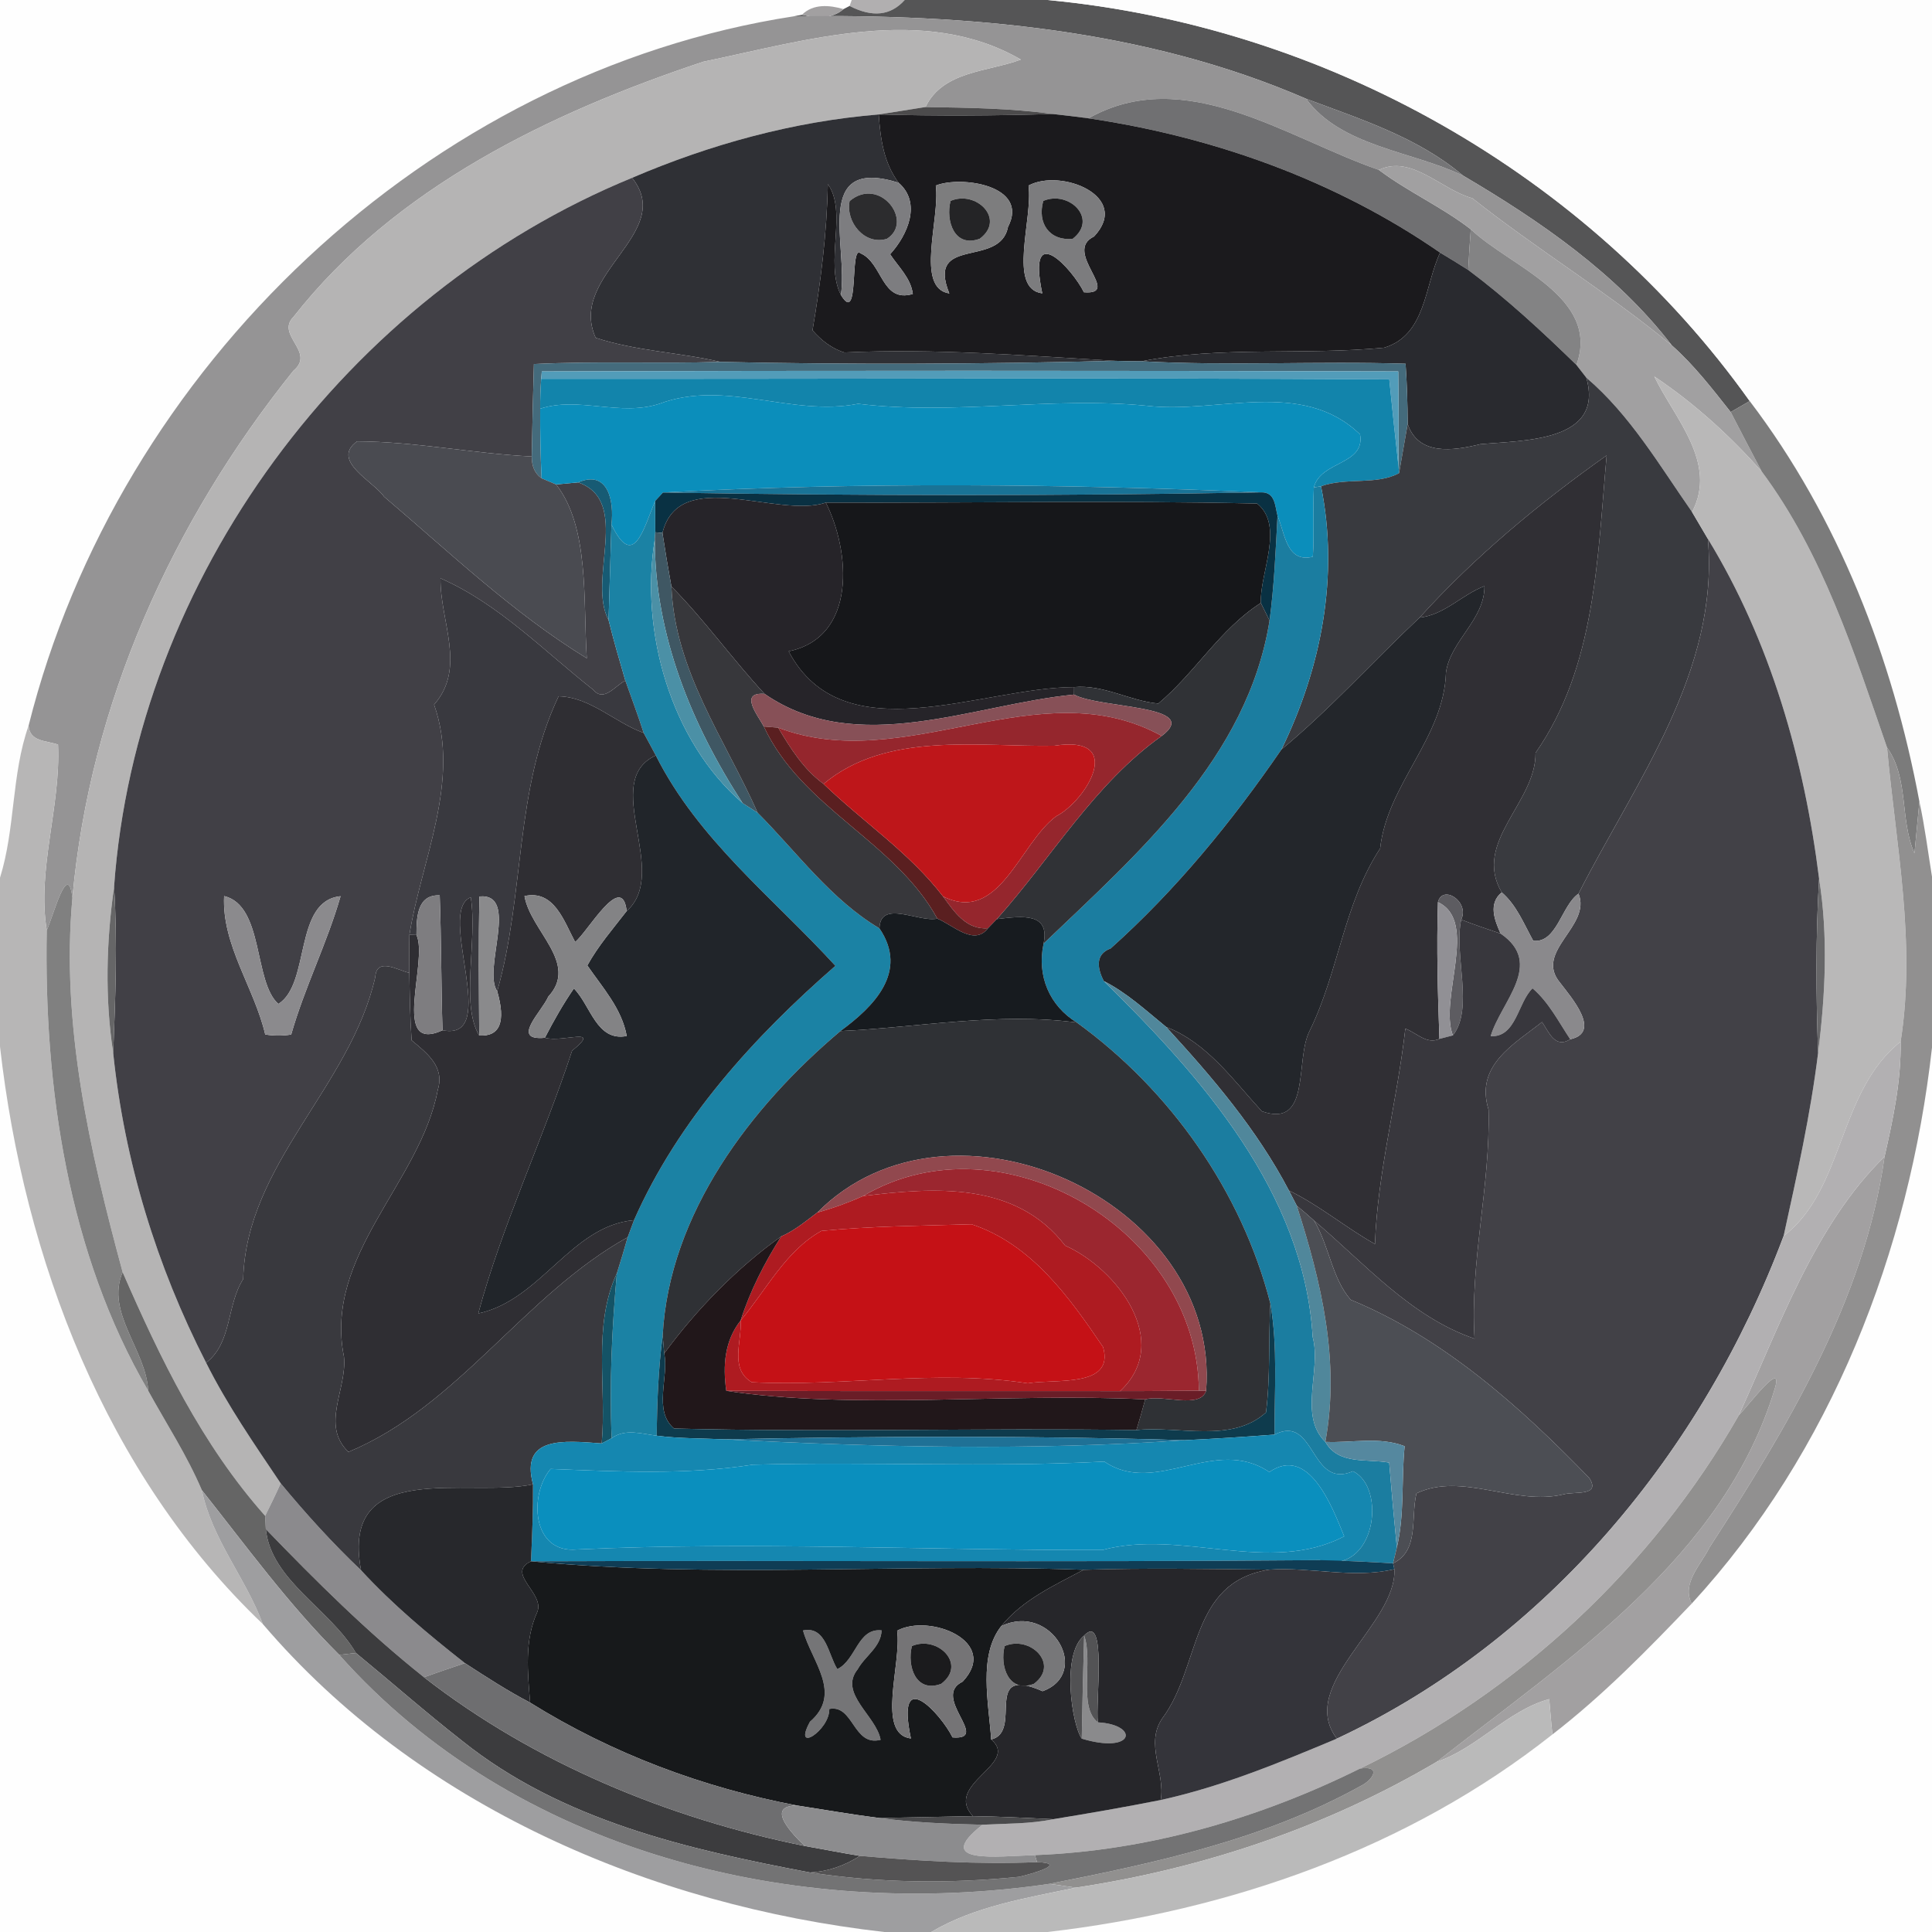 <?xml version="1.0" encoding="UTF-8" ?>
<!DOCTYPE svg PUBLIC "-//W3C//DTD SVG 1.1//EN" "http://www.w3.org/Graphics/SVG/1.1/DTD/svg11.dtd">
<svg width="250pt" height="250pt" viewBox="0 0 250 250" version="1.1" xmlns="http://www.w3.org/2000/svg">
<g id="#fefefeff">
<path fill="#fefefe" opacity="1.00" d=" M 0.00 0.00 L 110.21 0.00 L 109.94 0.77 L 109.15 1.18 C 107.35 0.65 105.22 0.46 103.78 1.91 L 102.78 2.10 C 55.34 9.39 15.29 47.58 3.70 93.90 C 1.46 100.27 2.00 107.18 0.00 113.58 L 0.00 0.00 Z" />
<path fill="#fefefe" opacity="1.00" d=" M 0.00 135.42 C 3.11 162.88 13.68 190.81 34.01 210.15 C 54.05 233.64 84.18 246.55 114.42 250.00 L 0.00 250.00 L 0.00 135.42 Z" />
<path fill="#fefefe" opacity="1.00" d=" M 218.91 207.50 C 236.96 187.88 247.06 161.85 250.00 135.56 L 250.00 250.00 L 135.55 250.00 C 159.04 247.28 182.21 239.21 200.89 224.43 C 207.43 219.38 213.22 213.46 218.91 207.50 Z" />
</g>
<g id="#b1afb0ff">
<path fill="#b1afb0" opacity="1.00" d=" M 110.21 0.00 L 117.07 0.00 C 115.26 2.03 112.89 2.29 109.94 0.77 L 110.21 0.00 Z" />
</g>
<g id="#555556ff">
<path fill="#555556" opacity="1.00" d=" M 117.07 0.00 L 135.55 0.00 C 171.47 3.37 205.44 22.45 226.41 51.90 C 225.79 52.25 224.56 52.96 223.95 53.32 C 221.57 50.31 219.21 47.24 216.33 44.69 C 209.21 35.41 199.28 28.59 189.31 22.72 C 183.46 17.76 176.06 15.43 169.01 12.78 C 148.14 3.74 125.16 1.82 102.78 2.10 L 103.78 1.91 C 105.59 2.32 107.65 2.49 109.15 1.18 L 109.94 0.77 C 112.89 2.29 115.26 2.03 117.07 0.00 Z" />
</g>
<g id="#fdfdfdff">
<path fill="#fdfdfd" opacity="1.00" d=" M 135.55 0.00 L 250.00 0.00 L 250.00 113.44 C 249.47 110.19 249.07 106.94 248.37 103.73 C 244.91 85.17 237.89 66.99 226.41 51.90 C 205.44 22.45 171.47 3.37 135.55 0.00 Z" />
</g>
<g id="#a2a0a1ff">
<path fill="#a2a0a1" opacity="1.00" d=" M 103.78 1.91 C 105.22 0.46 107.35 0.65 109.15 1.18 C 107.65 2.49 105.59 2.32 103.78 1.91 Z" />
<path fill="#a2a0a1" opacity="1.00" d=" M 225.00 183.14 C 230.19 171.83 234.79 158.51 243.86 149.67 C 241.28 168.19 231.20 184.80 221.20 200.25 C 220.14 202.43 217.54 204.91 218.91 207.50 C 213.22 213.46 207.43 219.38 200.89 224.43 C 200.70 222.91 200.61 221.38 200.47 219.86 C 195.05 221.36 191.24 226.17 185.91 227.98 C 202.91 214.67 223.05 201.54 229.65 179.72 C 230.87 175.67 226.23 181.90 225.00 183.14 Z" />
</g>
<g id="#959495ff">
<path fill="#959495" opacity="1.00" d=" M 3.70 93.90 C 15.29 47.58 55.34 9.39 102.78 2.10 C 125.16 1.82 148.14 3.74 169.01 12.78 C 173.55 18.98 182.73 19.55 189.31 22.72 C 199.28 28.59 209.21 35.41 216.33 44.69 C 208.08 37.86 198.91 32.29 190.52 25.65 C 186.48 24.55 182.66 19.97 178.43 21.99 C 166.36 17.80 153.35 8.28 140.85 15.31 C 139.31 15.11 137.77 14.91 136.22 14.75 C 130.77 14.00 125.25 13.94 119.76 13.85 C 122.01 9.16 127.85 9.30 132.10 7.71 C 119.53 0.44 104.23 5.26 90.99 7.99 C 71.17 14.60 51.14 24.23 37.99 40.99 C 35.60 43.37 40.91 45.53 37.97 47.97 C 22.27 67.53 11.66 91.03 9.37 116.18 C 8.78 111.14 6.86 118.71 6.05 120.36 C 4.76 112.53 7.88 104.38 7.51 96.35 C 6.00 95.82 3.83 96.00 3.70 93.90 Z" />
</g>
<g id="#b5b4b4ff">
<path fill="#b5b4b4" opacity="1.00" d=" M 90.99 7.99 C 104.23 5.26 119.53 0.44 132.10 7.71 C 127.85 9.30 122.01 9.16 119.76 13.85 C 118.25 14.09 115.22 14.57 113.71 14.81 C 102.69 15.71 91.93 18.67 81.79 23.01 C 44.89 38.15 17.62 74.82 14.76 114.76 C 13.75 121.88 13.56 129.15 14.65 136.28 C 16.10 150.28 20.27 163.83 26.67 176.34 C 29.41 181.82 32.91 186.87 36.32 191.94 C 35.69 193.36 35.00 194.76 34.31 196.15 C 26.12 186.94 20.75 175.81 15.87 164.62 C 11.61 148.89 7.88 132.59 9.37 116.18 C 11.66 91.03 22.27 67.53 37.97 47.97 C 40.91 45.53 35.60 43.37 37.99 40.99 C 51.14 24.23 71.17 14.60 90.99 7.99 Z" />
</g>
<g id="#707072ff">
<path fill="#707072" opacity="1.00" d=" M 140.85 15.31 C 153.35 8.28 166.36 17.80 178.43 21.99 C 182.21 24.83 186.58 26.77 190.32 29.67 C 190.19 31.42 190.07 33.18 189.99 34.93 C 188.79 34.17 187.58 33.42 186.35 32.69 C 172.86 23.35 157.03 17.70 140.85 15.31 Z" />
</g>
<g id="#757577ff">
<path fill="#757577" opacity="1.00" d=" M 169.01 12.78 C 176.06 15.43 183.46 17.76 189.31 22.72 C 182.73 19.55 173.55 18.98 169.01 12.78 Z" />
<path fill="#757577" opacity="1.00" d=" M 103.91 210.98 C 106.89 210.37 107.17 214.11 108.35 215.98 C 110.80 214.80 110.96 210.64 114.08 210.97 C 114.00 213.13 111.95 214.26 110.98 216.01 C 108.47 219.12 113.41 222.03 113.95 225.13 C 110.39 226.05 110.47 220.52 107.31 221.14 C 107.38 223.91 102.49 227.04 104.81 222.79 C 109.06 219.13 105.02 215.00 103.91 210.98 Z" />
</g>
<g id="#4c4b4cff">
<path fill="#4c4b4c" opacity="1.00" d=" M 113.71 14.81 C 115.22 14.57 118.25 14.09 119.76 13.85 C 125.25 13.94 130.77 14.00 136.22 14.75 C 128.72 14.98 121.21 15.02 113.71 14.81 Z" />
</g>
<g id="#2f3035ff">
<path fill="#2f3035" opacity="1.00" d=" M 81.79 23.01 C 91.93 18.67 102.69 15.71 113.71 14.81 C 113.92 17.95 114.36 21.07 116.27 23.64 C 105.09 20.16 109.79 31.91 108.81 38.16 C 106.67 33.96 109.70 27.40 107.12 23.82 C 107.00 30.18 106.20 36.49 105.14 42.74 C 106.25 44.02 107.62 45.11 109.27 45.61 C 120.93 45.06 132.63 46.02 144.28 46.69 C 127.27 47.12 110.23 47.21 93.21 46.83 C 87.88 45.59 82.31 45.43 77.08 43.71 C 73.38 35.52 87.52 30.19 81.79 23.01 Z" />
</g>
<g id="#1b1a1dff">
<path fill="#1b1a1d" opacity="1.00" d=" M 113.71 14.81 C 121.21 15.02 128.72 14.98 136.22 14.75 C 137.77 14.91 139.31 15.11 140.85 15.31 C 157.03 17.70 172.86 23.35 186.35 32.69 C 184.33 36.99 184.53 43.35 179.12 44.99 C 168.73 46.00 158.02 44.75 147.71 46.75 C 146.56 46.75 145.42 46.73 144.28 46.69 C 132.63 46.02 120.93 45.06 109.27 45.61 C 107.62 45.11 106.25 44.02 105.14 42.74 C 106.20 36.49 107.00 30.18 107.12 23.82 C 109.70 27.40 106.67 33.96 108.81 38.16 C 111.29 42.29 109.89 31.53 111.36 32.78 C 114.23 34.03 114.06 39.25 118.12 38.04 C 117.86 35.98 116.27 34.55 115.18 32.90 C 117.43 30.43 119.30 26.26 116.27 23.64 C 114.36 21.07 113.92 17.95 113.71 14.81 M 121.09 24.01 C 121.67 28.30 118.38 37.28 122.84 37.97 C 119.81 30.45 129.41 34.72 130.43 29.37 C 133.25 23.98 124.34 22.70 121.09 24.01 M 133.09 24.01 C 133.69 28.29 130.33 37.38 134.87 37.96 C 132.82 28.25 138.80 34.84 140.26 37.82 C 145.31 38.21 137.42 32.58 141.57 30.60 C 146.44 25.40 137.27 21.75 133.09 24.01 Z" />
</g>
<g id="#a1a0a1ff">
<path fill="#a1a0a1" opacity="1.00" d=" M 178.43 21.99 C 182.66 19.97 186.48 24.55 190.52 25.65 C 198.91 32.29 208.08 37.86 216.33 44.69 C 219.21 47.24 221.57 50.31 223.95 53.32 C 225.28 55.89 226.62 58.46 227.97 61.02 C 223.88 56.39 219.19 52.14 214.07 48.72 C 216.66 54.10 222.32 59.90 218.95 66.25 C 214.73 60.21 210.94 53.70 205.27 48.87 C 204.95 48.45 204.31 47.63 203.99 47.22 C 207.18 38.42 195.32 34.46 190.32 29.67 C 186.58 26.77 182.21 24.83 178.43 21.99 Z" />
</g>
<g id="#414046ff">
<path fill="#414046" opacity="1.00" d=" M 14.76 114.76 C 17.62 74.82 44.89 38.15 81.79 23.01 C 87.52 30.19 73.38 35.52 77.08 43.71 C 82.31 45.43 87.88 45.59 93.21 46.83 C 85.17 47.08 77.12 46.71 69.09 47.11 C 68.97 51.10 68.88 55.09 68.81 59.07 C 61.26 58.70 53.75 57.14 46.21 57.11 C 42.72 59.61 48.36 62.30 49.70 64.27 C 58.20 71.49 66.43 79.37 75.93 85.18 C 75.45 77.58 76.28 68.22 71.96 62.69 C 72.68 62.62 74.10 62.49 74.81 62.42 C 81.77 64.86 75.94 74.99 78.75 80.24 C 79.40 82.87 80.16 85.47 80.92 88.07 C 79.60 88.71 78.16 90.92 76.77 89.26 C 70.39 84.24 64.54 78.14 57.00 74.83 C 56.93 80.42 60.38 86.38 56.17 91.18 C 59.65 101.03 54.49 111.41 52.98 120.96 C 52.93 122.60 52.97 124.24 52.97 125.89 C 51.46 125.55 48.74 123.81 48.56 126.43 C 45.36 140.61 31.86 150.60 31.47 165.51 C 29.29 168.93 30.06 173.74 26.67 176.34 C 20.27 163.83 16.10 150.28 14.65 136.28 C 14.93 129.11 15.22 121.93 14.76 114.76 M 29.00 115.95 C 28.70 122.32 32.90 127.79 34.32 133.86 C 35.44 134.05 36.56 134.05 37.68 133.87 C 39.42 127.76 42.32 122.06 44.07 115.97 C 37.97 116.58 40.21 127.29 36.02 129.91 C 32.79 127.06 34.17 117.19 29.00 115.95 Z" />
</g>
<g id="#7d7d80ff">
<path fill="#7d7d80" opacity="1.00" d=" M 108.81 38.16 C 109.79 31.91 105.09 20.16 116.27 23.64 C 119.30 26.26 117.43 30.43 115.18 32.90 C 116.27 34.55 117.86 35.98 118.12 38.04 C 114.06 39.25 114.23 34.03 111.36 32.78 C 109.89 31.53 111.29 42.29 108.81 38.16 M 109.94 26.02 C 109.40 28.74 111.90 31.79 114.77 30.90 C 118.31 28.65 113.83 22.74 109.94 26.02 Z" />
</g>
<g id="#7d7d7eff">
<path fill="#7d7d7e" opacity="1.00" d=" M 121.09 24.01 C 124.34 22.70 133.25 23.98 130.43 29.37 C 129.41 34.72 119.81 30.45 122.84 37.97 C 118.38 37.28 121.67 28.30 121.09 24.01 M 123.00 26.00 C 122.35 28.57 123.49 32.12 126.78 30.89 C 130.18 28.36 126.30 24.57 123.00 26.00 Z" />
</g>
<g id="#7c7c7eff">
<path fill="#7c7c7e" opacity="1.00" d=" M 133.09 24.01 C 137.27 21.75 146.44 25.40 141.57 30.60 C 137.42 32.58 145.31 38.21 140.26 37.82 C 138.80 34.84 132.82 28.25 134.87 37.96 C 130.33 37.38 133.69 28.29 133.09 24.01 M 135.00 26.00 C 134.20 28.85 135.77 31.18 138.79 30.91 C 142.16 28.32 138.31 24.58 135.00 26.00 Z" />
</g>
<g id="#2c2c2eff">
<path fill="#2c2c2e" opacity="1.00" d=" M 109.94 26.02 C 113.83 22.74 118.31 28.65 114.77 30.90 C 111.90 31.79 109.40 28.74 109.94 26.02 Z" />
</g>
<g id="#242426ff">
<path fill="#242426" opacity="1.00" d=" M 123.00 26.00 C 126.30 24.57 130.18 28.36 126.78 30.89 C 123.49 32.12 122.35 28.57 123.00 26.00 Z" />
</g>
<g id="#1c1c1eff">
<path fill="#1c1c1e" opacity="1.00" d=" M 135.00 26.00 C 138.31 24.58 142.16 28.32 138.79 30.91 C 135.77 31.18 134.20 28.85 135.00 26.00 Z" />
</g>
<g id="#838384ff">
<path fill="#838384" opacity="1.00" d=" M 190.32 29.67 C 195.32 34.46 207.18 38.42 203.99 47.22 C 199.54 42.89 194.97 38.65 189.99 34.93 C 190.07 33.18 190.19 31.42 190.32 29.67 Z" />
</g>
<g id="#292a2fff">
<path fill="#292a2f" opacity="1.00" d=" M 186.35 32.69 C 187.58 33.42 188.79 34.17 189.99 34.93 C 194.97 38.65 199.54 42.89 203.99 47.22 C 204.31 47.63 204.95 48.45 205.27 48.87 C 207.65 57.22 197.07 56.97 191.54 57.48 C 188.02 58.35 183.54 58.98 182.15 54.87 C 182.14 52.27 182.06 49.66 181.88 47.07 C 170.49 46.71 159.09 47.37 147.71 46.75 C 158.02 44.75 168.73 46.00 179.12 44.99 C 184.53 43.35 184.33 36.99 186.35 32.69 Z" />
</g>
<g id="#446b7cff">
<path fill="#446b7c" opacity="1.00" d=" M 69.09 47.11 C 77.12 46.71 85.17 47.08 93.21 46.83 C 110.23 47.21 127.27 47.12 144.28 46.69 C 145.42 46.73 146.56 46.75 147.71 46.75 C 159.09 47.37 170.49 46.71 181.88 47.07 C 182.06 49.66 182.14 52.27 182.15 54.87 C 181.87 56.46 181.31 59.63 181.04 61.22 L 180.96 60.31 C 180.99 56.22 180.98 52.14 180.93 48.06 C 143.99 47.96 107.05 47.95 70.11 48.06 L 70.03 49.02 C 69.94 50.31 69.89 51.60 69.90 52.89 C 69.89 55.89 69.94 58.89 70.08 61.89 C 69.22 61.29 68.80 60.35 68.81 59.07 C 68.88 55.09 68.97 51.10 69.09 47.11 Z" />
</g>
<g id="#529cb9ff">
<path fill="#529cb9" opacity="1.00" d=" M 70.11 48.06 C 107.05 47.95 143.99 47.96 180.93 48.06 C 180.98 52.14 180.99 56.22 180.96 60.31 C 180.54 56.57 180.14 52.83 179.77 49.09 C 143.19 48.87 106.61 49.05 70.03 49.02 L 70.11 48.06 Z" />
</g>
<g id="#1284abff">
<path fill="#1284ab" opacity="1.00" d=" M 70.03 49.02 C 106.61 49.05 143.19 48.87 179.77 49.09 C 180.14 52.83 180.54 56.57 180.96 60.31 L 181.04 61.22 C 178.20 62.80 174.15 61.75 170.94 62.92 L 170.01 63.08 C 170.86 59.62 176.69 60.19 175.99 56.21 C 168.43 48.91 157.58 53.59 148.43 52.51 C 135.94 51.28 123.51 53.77 111.04 52.25 C 102.40 53.96 93.87 49.06 85.35 52.24 C 80.24 53.93 74.87 51.26 69.90 52.89 C 69.89 51.60 69.94 50.31 70.03 49.02 Z" />
</g>
<g id="#393a3fff">
<path fill="#393a3f" opacity="1.00" d=" M 205.27 48.87 C 210.94 53.70 214.73 60.21 218.95 66.25 C 219.63 67.41 220.32 68.57 221.00 69.73 C 222.49 86.92 211.64 101.13 204.26 115.64 C 202.05 117.16 201.47 122.07 198.40 121.74 C 197.19 119.56 196.26 117.14 194.32 115.47 C 190.51 108.96 198.78 103.84 198.70 97.42 C 206.52 86.22 206.70 72.10 207.90 58.93 C 199.20 65.08 190.86 72.00 183.69 79.92 C 177.69 85.56 172.16 91.73 165.82 96.98 C 170.97 86.44 173.30 74.58 170.94 62.92 C 174.15 61.75 178.20 62.80 181.04 61.22 C 181.31 59.63 181.87 56.46 182.15 54.87 C 183.54 58.98 188.02 58.35 191.54 57.48 C 197.07 56.97 207.65 57.22 205.27 48.87 Z" />
</g>
<g id="#b9b8b8ff">
<path fill="#b9b8b8" opacity="1.00" d=" M 214.07 48.72 C 219.19 52.14 223.88 56.39 227.97 61.02 C 235.87 71.65 239.91 84.37 244.18 96.73 C 245.33 109.41 247.96 121.97 245.94 134.79 C 237.79 141.26 238.70 153.89 230.80 159.94 C 232.52 152.09 234.28 144.23 235.26 136.25 C 236.20 128.79 236.58 121.14 235.39 113.70 C 233.47 98.34 229.11 83.01 221.00 69.73 C 220.32 68.57 219.63 67.41 218.95 66.25 C 222.32 59.90 216.66 54.10 214.07 48.72 Z" />
</g>
<g id="#0b8ebbff">
<path fill="#0b8ebb" opacity="1.00" d=" M 85.35 52.24 C 93.87 49.06 102.40 53.96 111.04 52.25 C 123.51 53.77 135.94 51.28 148.43 52.51 C 157.58 53.59 168.43 48.91 175.99 56.21 C 176.69 60.19 170.86 59.62 170.01 63.08 C 169.87 66.06 170.08 69.06 169.88 72.04 C 166.47 72.89 166.28 69.02 165.31 66.74 C 164.98 65.45 165.01 63.68 163.22 63.71 C 137.54 62.62 111.29 62.36 85.79 63.73 C 85.54 64.00 85.03 64.55 84.78 64.82 C 83.30 68.31 82.00 73.90 79.12 67.86 C 79.48 64.89 78.72 60.74 74.81 62.42 C 74.10 62.49 72.68 62.62 71.96 62.69 C 71.49 62.49 70.55 62.09 70.08 61.89 C 69.94 58.89 69.89 55.89 69.90 52.89 C 74.87 51.26 80.24 53.93 85.35 52.24 Z" />
</g>
<g id="#7b7b7bff">
<path fill="#7b7b7b" opacity="1.00" d=" M 226.41 51.90 C 237.89 66.99 244.91 85.17 248.37 103.73 C 248.21 105.40 247.89 108.75 247.73 110.42 C 245.80 106.03 247.05 100.76 244.18 96.73 C 239.91 84.37 235.87 71.65 227.97 61.02 C 226.62 58.46 225.28 55.89 223.95 53.32 C 224.56 52.96 225.79 52.25 226.41 51.90 Z" />
</g>
<g id="#4a4b51ff">
<path fill="#4a4b51" opacity="1.00" d=" M 46.21 57.11 C 53.75 57.14 61.26 58.70 68.81 59.07 C 68.80 60.35 69.22 61.29 70.08 61.89 C 70.55 62.09 71.49 62.49 71.96 62.69 C 76.28 68.22 75.45 77.58 75.93 85.18 C 66.43 79.37 58.20 71.49 49.70 64.27 C 48.36 62.30 42.72 59.61 46.21 57.11 Z" />
</g>
<g id="#302f34ff">
<path fill="#302f34" opacity="1.00" d=" M 183.69 79.92 C 190.86 72.00 199.20 65.08 207.90 58.93 C 206.70 72.10 206.52 86.22 198.70 97.42 C 198.78 103.84 190.51 108.96 194.32 115.47 C 192.55 116.95 193.40 119.07 194.18 120.81 C 192.47 120.22 190.75 119.66 189.08 119.00 C 190.19 116.65 186.66 114.41 186.07 116.74 C 185.88 122.64 186.05 128.54 186.26 134.43 C 184.62 135.20 183.29 133.63 181.85 133.11 C 180.79 142.48 178.26 151.65 177.92 160.98 C 174.11 158.84 170.74 155.97 166.79 154.06 C 162.65 146.16 156.90 139.42 150.90 132.89 C 156.21 134.94 159.57 139.76 163.28 143.80 C 169.72 146.06 167.53 137.13 169.47 133.39 C 173.24 125.70 173.87 116.98 178.59 109.79 C 179.51 101.45 186.85 95.50 187.11 87.00 C 187.72 82.86 192.12 80.19 192.09 75.84 C 189.16 76.96 186.94 79.55 183.69 79.92 Z" />
</g>
<g id="#175b74ff">
<path fill="#175b74" opacity="1.00" d=" M 74.81 62.42 C 78.72 60.74 79.48 64.89 79.12 67.86 C 79.00 71.99 78.88 76.11 78.75 80.24 C 75.94 74.99 81.77 64.86 74.81 62.42 Z" />
</g>
<g id="#197396ff">
<path fill="#197396" opacity="1.00" d=" M 85.79 63.73 C 111.29 62.36 137.54 62.62 163.22 63.71 C 137.41 64.18 111.60 64.17 85.79 63.73 Z" />
</g>
<g id="#1b7da0ff">
<path fill="#1b7da0" opacity="1.00" d=" M 170.01 63.08 L 170.94 62.92 C 173.30 74.58 170.97 86.44 165.82 96.98 C 159.38 106.35 152.21 115.13 143.72 122.73 C 141.55 123.52 142.10 125.53 142.83 126.95 C 155.40 139.26 168.77 154.32 169.86 173.01 C 171.02 177.26 167.98 183.15 171.50 186.58 C 173.21 189.58 176.80 188.73 179.76 189.26 C 180.06 192.92 180.39 196.59 180.75 200.25 C 180.63 200.76 180.38 201.78 180.26 202.29 C 177.10 202.10 173.96 201.95 170.81 201.88 C 177.98 203.96 179.51 192.49 175.07 190.38 C 169.49 192.79 170.25 182.89 164.92 185.64 C 164.91 180.00 165.35 174.29 164.39 168.70 C 160.68 154.19 151.44 141.07 139.33 132.31 C 135.82 130.16 134.14 126.29 135.04 122.10 C 147.32 110.36 161.44 98.08 164.28 80.30 C 164.88 75.80 165.07 71.27 165.31 66.74 C 166.28 69.02 166.47 72.89 169.88 72.04 C 170.08 69.06 169.87 66.06 170.01 63.08 Z" />
</g>
<g id="#093143ff">
<path fill="#093143" opacity="1.00" d=" M 84.78 64.82 C 85.03 64.55 85.54 64.00 85.79 63.73 C 111.60 64.17 137.41 64.18 163.22 63.71 C 165.01 63.68 164.98 65.45 165.31 66.74 C 165.07 71.27 164.88 75.80 164.28 80.30 C 164.00 79.73 163.44 78.59 163.15 78.02 C 163.00 74.14 166.25 68.05 162.67 65.16 C 144.07 64.74 125.46 65.10 106.86 65.04 C 100.61 67.15 87.89 60.23 85.72 68.96 L 84.79 68.88 C 84.79 67.53 84.79 66.17 84.78 64.82 Z" />
</g>
<g id="#1b82a4ff">
<path fill="#1b82a4" opacity="1.00" d=" M 79.12 67.86 C 82.00 73.90 83.30 68.31 84.78 64.82 C 84.79 66.17 84.79 67.53 84.79 68.88 L 84.73 69.79 C 82.78 81.66 86.79 95.90 96.09 103.92 C 96.58 104.23 97.55 104.86 98.04 105.17 C 103.12 110.28 107.52 116.40 113.80 120.13 C 117.63 125.78 113.00 130.30 108.75 133.42 C 97.11 143.24 86.58 157.08 85.75 172.82 C 85.19 177.12 85.02 181.45 84.98 185.78 C 83.02 185.54 80.92 184.82 79.15 186.10 C 78.84 178.97 79.19 171.86 79.82 164.77 C 80.31 163.22 80.78 161.66 81.22 160.10 C 81.43 159.54 81.83 158.44 82.04 157.89 C 87.80 144.87 97.60 134.14 108.10 124.98 C 100.07 116.19 90.34 108.68 84.86 97.75 C 84.34 96.78 83.82 95.80 83.29 94.84 C 82.56 92.56 81.71 90.32 80.92 88.07 C 80.16 85.47 79.40 82.87 78.75 80.24 C 78.88 76.11 79.00 71.99 79.12 67.86 Z" />
</g>
<g id="#262429ff">
<path fill="#262429" opacity="1.00" d=" M 85.72 68.96 C 87.89 60.23 100.61 67.15 106.86 65.04 C 110.01 71.29 110.95 82.43 102.05 84.28 C 109.11 97.65 126.99 88.94 138.99 88.91 L 138.98 89.88 C 125.92 91.14 110.95 98.08 98.94 89.79 C 94.76 85.29 91.20 80.25 86.88 75.89 C 86.46 73.58 86.07 71.27 85.72 68.96 Z" />
</g>
<g id="#16171aff">
<path fill="#16171a" opacity="1.00" d=" M 106.86 65.04 C 125.46 65.10 144.07 64.74 162.67 65.16 C 166.25 68.05 163.00 74.14 163.15 78.02 C 157.82 81.44 154.65 87.06 149.88 91.04 C 146.18 90.70 142.80 88.56 138.99 88.91 C 126.99 88.94 109.11 97.65 102.05 84.28 C 110.95 82.43 110.01 71.29 106.86 65.04 Z" />
</g>
<g id="#3f5763ff">
<path fill="#3f5763" opacity="1.00" d=" M 84.79 68.88 L 85.72 68.96 C 86.07 71.27 86.46 73.58 86.88 75.89 C 87.31 86.81 93.81 95.64 98.04 105.17 C 97.55 104.86 96.58 104.23 96.09 103.92 C 89.47 93.73 84.72 82.11 84.73 69.79 L 84.79 68.88 Z" />
</g>
<g id="#4b90a6ff">
<path fill="#4b90a6" opacity="1.00" d=" M 96.09 103.92 C 86.79 95.90 82.78 81.66 84.73 69.79 C 84.72 82.11 89.47 93.73 96.09 103.92 Z" />
</g>
<g id="#424147ff">
<path fill="#424147" opacity="1.00" d=" M 221.00 69.73 C 229.11 83.01 233.47 98.34 235.39 113.70 C 234.94 121.20 234.99 128.73 235.26 136.25 C 234.28 144.23 232.52 152.09 230.80 159.94 C 220.35 187.77 200.22 212.24 172.99 224.98 C 167.74 218.01 180.80 210.16 180.43 203.05 L 180.26 202.29 C 183.69 200.66 182.52 196.36 183.29 193.24 C 189.19 190.43 196.03 194.90 202.31 193.37 C 203.73 192.96 207.20 193.66 205.65 191.25 C 196.71 182.02 186.78 173.14 174.78 168.19 C 172.34 165.40 171.99 161.16 170.03 157.94 C 176.58 163.46 182.49 170.38 190.81 173.23 C 190.19 163.26 192.86 153.53 192.62 143.59 C 190.83 137.85 195.92 135.12 199.54 132.25 C 200.45 133.61 201.24 135.72 203.19 134.48 C 207.30 133.58 203.31 129.06 201.86 127.15 C 198.46 123.08 205.97 119.85 204.26 115.64 C 211.64 101.13 222.49 86.92 221.00 69.73 Z" />
</g>
<g id="#39393fff">
<path fill="#39393f" opacity="1.00" d=" M 57.00 74.83 C 64.54 78.14 70.39 84.24 76.77 89.26 C 78.16 90.92 79.60 88.71 80.92 88.07 C 81.71 90.32 82.56 92.56 83.29 94.84 C 79.55 93.48 76.35 90.18 72.28 90.10 C 66.54 102.25 67.94 115.62 64.34 128.27 C 62.39 125.46 67.28 115.55 62.04 116.00 C 61.90 121.99 61.97 128.00 62.01 134.00 C 59.55 129.89 61.81 121.85 60.92 116.11 C 56.38 117.86 64.96 134.84 57.26 133.32 C 57.08 127.50 57.11 121.68 56.90 115.86 C 53.92 115.73 53.90 118.83 53.89 120.99 L 52.98 120.96 C 54.49 111.41 59.65 101.03 56.17 91.18 C 60.38 86.38 56.93 80.42 57.00 74.83 Z" />
</g>
<g id="#37373bff">
<path fill="#37373b" opacity="1.00" d=" M 86.88 75.89 C 91.20 80.25 94.76 85.29 98.94 89.79 C 95.58 89.53 98.04 92.52 98.84 94.01 C 103.74 104.58 115.81 108.86 121.29 118.87 C 118.89 119.40 113.91 116.33 113.80 120.13 C 107.52 116.40 103.12 110.28 98.04 105.17 C 93.81 95.64 87.31 86.81 86.88 75.89 Z" />
</g>
<g id="#23262bff">
<path fill="#23262b" opacity="1.00" d=" M 183.69 79.92 C 186.94 79.55 189.16 76.96 192.09 75.84 C 192.12 80.19 187.72 82.86 187.11 87.00 C 186.85 95.50 179.51 101.45 178.59 109.79 C 173.87 116.98 173.24 125.70 169.47 133.39 C 167.53 137.13 169.72 146.06 163.28 143.80 C 159.57 139.76 156.21 134.94 150.90 132.89 C 148.31 130.78 145.83 128.47 142.83 126.95 C 142.10 125.53 141.55 123.52 143.72 122.73 C 152.21 115.13 159.38 106.35 165.82 96.98 C 172.16 91.73 177.69 85.56 183.69 79.92 Z" />
</g>
<g id="#303236ff">
<path fill="#303236" opacity="1.00" d=" M 149.88 91.04 C 154.65 87.06 157.82 81.44 163.15 78.02 C 163.44 78.59 164.00 79.73 164.28 80.30 C 161.44 98.08 147.32 110.36 135.04 122.10 C 135.88 118.06 132.30 118.53 128.99 118.93 C 136.02 111.06 141.65 101.37 150.33 95.23 C 155.67 91.20 142.32 91.71 138.98 89.88 L 138.99 88.91 C 142.80 88.56 146.18 90.70 149.88 91.04 Z" />
</g>
<g id="#2f2e33ff">
<path fill="#2f2e33" opacity="1.00" d=" M 72.28 90.10 C 76.35 90.18 79.55 93.48 83.29 94.84 C 83.82 95.80 84.34 96.78 84.86 97.75 C 77.59 101.10 86.80 112.84 81.09 117.89 C 80.49 112.64 75.98 120.71 74.42 121.89 C 72.99 119.24 71.72 115.10 67.87 115.95 C 68.65 120.50 74.95 124.63 70.95 128.96 C 70.08 130.96 66.00 134.71 70.51 134.29 C 72.87 134.95 77.97 132.76 74.03 135.96 C 70.29 147.37 64.91 158.67 61.89 169.96 C 69.99 168.24 73.91 158.60 82.04 157.89 C 81.83 158.44 81.43 159.54 81.22 160.10 C 67.86 167.52 59.28 181.98 45.09 187.88 C 41.45 184.40 44.93 179.77 44.51 175.57 C 41.86 162.38 54.40 153.06 56.65 141.02 C 57.57 138.03 55.28 136.31 53.26 134.61 C 53.06 131.69 53.02 128.80 52.97 125.89 C 52.97 124.24 52.93 122.60 52.98 120.96 L 53.89 120.99 C 55.47 124.33 50.48 136.41 57.26 133.32 C 64.96 134.84 56.38 117.86 60.92 116.11 C 61.81 121.85 59.55 129.89 62.01 134.00 C 64.70 134.14 65.47 132.23 64.34 128.27 C 67.94 115.62 66.54 102.25 72.28 90.10 Z" />
</g>
<g id="#875057ff">
<path fill="#875057" opacity="1.00" d=" M 98.84 94.01 C 98.04 92.52 95.58 89.53 98.94 89.79 C 110.95 98.08 125.92 91.14 138.98 89.88 C 142.32 91.71 155.67 91.20 150.33 95.23 C 134.44 86.49 117.17 100.45 100.70 94.16 C 100.24 94.12 99.30 94.05 98.84 94.01 Z" />
</g>
<g id="#95262dff">
<path fill="#95262d" opacity="1.00" d=" M 100.70 94.16 C 117.17 100.45 134.44 86.49 150.33 95.23 C 141.65 101.37 136.02 111.06 128.99 118.93 C 128.71 119.22 128.14 119.82 127.85 120.11 C 125.06 120.36 123.47 117.98 122.03 116.00 C 129.34 119.62 131.91 109.14 136.66 105.63 C 140.61 103.59 145.74 95.04 136.42 96.50 C 126.58 96.67 114.71 94.61 106.57 101.44 C 104.00 99.57 102.29 96.85 100.70 94.16 Z" />
</g>
<g id="#b7b6b6ff">
<path fill="#b7b6b6" opacity="1.00" d=" M 0.00 113.58 C 2.00 107.18 1.46 100.27 3.70 93.90 C 3.83 96.00 6.00 95.82 7.51 96.35 C 7.88 104.38 4.76 112.53 6.05 120.36 C 5.67 140.71 8.81 162.20 19.18 179.97 C 21.53 184.23 24.21 188.34 26.12 192.83 C 27.44 199.23 31.80 204.19 34.01 210.15 C 13.68 190.81 3.11 162.88 0.00 135.42 L 0.00 113.58 Z" />
</g>
<g id="#5a1f20ff">
<path fill="#5a1f20" opacity="1.00" d=" M 98.84 94.01 C 99.30 94.05 100.24 94.12 100.70 94.16 C 102.29 96.85 104.00 99.57 106.57 101.44 C 111.66 106.35 117.70 110.34 122.03 116.00 C 123.47 117.98 125.06 120.36 127.85 120.11 C 126.04 122.48 123.27 119.66 121.29 118.87 C 115.81 108.86 103.74 104.58 98.84 94.01 Z" />
</g>
<g id="#be161aff">
<path fill="#be161a" opacity="1.00" d=" M 106.57 101.44 C 114.71 94.61 126.58 96.67 136.42 96.50 C 145.74 95.04 140.61 103.59 136.66 105.63 C 131.91 109.14 129.34 119.62 122.03 116.00 C 117.70 110.34 111.66 106.35 106.57 101.44 Z" />
</g>
<g id="#919090ff">
<path fill="#919090" opacity="1.00" d=" M 244.18 96.73 C 247.05 100.76 245.80 106.03 247.73 110.42 C 247.89 108.75 248.21 105.40 248.37 103.73 C 249.07 106.94 249.47 110.19 250.00 113.44 L 250.00 135.56 C 247.06 161.85 236.96 187.88 218.91 207.50 C 217.54 204.91 220.14 202.43 221.20 200.25 C 231.20 184.80 241.28 168.19 243.86 149.67 C 244.97 144.78 246.02 139.84 245.94 134.79 C 247.96 121.97 245.33 109.41 244.18 96.73 Z" />
</g>
<g id="#21252aff">
<path fill="#21252a" opacity="1.00" d=" M 81.09 117.89 C 86.80 112.84 77.59 101.10 84.86 97.75 C 90.34 108.68 100.07 116.19 108.10 124.98 C 97.60 134.14 87.80 144.87 82.04 157.89 C 73.91 158.60 69.99 168.24 61.89 169.96 C 64.91 158.67 70.29 147.37 74.03 135.96 C 77.97 132.76 72.87 134.95 70.51 134.29 C 71.64 132.10 72.86 129.94 74.26 127.91 C 76.45 130.11 77.18 134.81 81.10 134.06 C 80.46 130.51 77.97 127.80 76.00 124.93 C 77.40 122.39 79.32 120.18 81.09 117.89 Z" />
</g>
<g id="#808080ff">
<path fill="#808080" opacity="1.00" d=" M 6.05 120.36 C 6.86 118.71 8.78 111.14 9.37 116.18 C 7.88 132.59 11.61 148.89 15.87 164.62 C 13.62 169.85 18.92 174.68 19.18 179.97 C 8.81 162.20 5.67 140.71 6.05 120.36 Z" />
</g>
<g id="#676769ff">
<path fill="#676769" opacity="1.00" d=" M 235.39 113.70 C 236.58 121.14 236.20 128.79 235.26 136.25 C 234.99 128.73 234.94 121.20 235.39 113.70 Z" />
</g>
<g id="#666667ff">
<path fill="#666667" opacity="1.00" d=" M 14.65 136.28 C 13.56 129.15 13.75 121.88 14.76 114.76 C 15.22 121.93 14.93 129.11 14.65 136.28 Z" />
</g>
<g id="#8b8a8dff">
<path fill="#8b8a8d" opacity="1.00" d=" M 29.00 115.95 C 34.17 117.19 32.79 127.06 36.02 129.91 C 40.21 127.29 37.97 116.58 44.07 115.97 C 42.32 122.06 39.42 127.76 37.68 133.87 C 36.56 134.05 35.44 134.05 34.32 133.86 C 32.90 127.79 28.70 122.32 29.00 115.95 Z" />
<path fill="#8b8a8d" opacity="1.00" d=" M 36.32 191.94 C 39.58 195.88 43.01 199.67 46.72 203.19 C 50.80 207.63 55.43 211.49 60.16 215.21 C 58.40 215.81 56.62 216.40 54.87 217.04 C 47.53 211.21 40.90 204.60 34.40 197.87 C 34.38 197.44 34.33 196.58 34.31 196.15 C 35.00 194.76 35.69 193.36 36.32 191.94 Z" />
</g>
<g id="#7e7d80ff">
<path fill="#7e7d80" opacity="1.00" d=" M 53.89 120.99 C 53.90 118.83 53.92 115.73 56.90 115.86 C 57.11 121.68 57.08 127.50 57.26 133.32 C 50.48 136.41 55.47 124.33 53.89 120.99 Z" />
</g>
<g id="#8a8a8cff">
<path fill="#8a8a8c" opacity="1.00" d=" M 62.04 116.00 C 67.28 115.55 62.39 125.46 64.34 128.27 C 65.47 132.23 64.70 134.14 62.01 134.00 C 61.97 128.00 61.90 121.99 62.04 116.00 Z" />
<path fill="#8a8a8c" opacity="1.00" d=" M 140.29 211.64 C 141.48 214.96 139.48 220.90 142.06 222.87 C 147.46 223.17 146.83 227.04 139.98 224.98 C 140.05 220.53 140.16 216.08 140.29 211.64 Z" />
</g>
<g id="#838385ff">
<path fill="#838385" opacity="1.00" d=" M 67.87 115.95 C 71.72 115.10 72.99 119.24 74.42 121.89 C 75.98 120.71 80.49 112.64 81.09 117.89 C 79.32 120.18 77.40 122.39 76.00 124.93 C 77.97 127.80 80.46 130.51 81.10 134.06 C 77.18 134.81 76.45 130.11 74.26 127.91 C 72.86 129.94 71.64 132.10 70.51 134.29 C 66.00 134.71 70.08 130.96 70.95 128.96 C 74.95 124.63 68.65 120.50 67.87 115.95 Z" />
</g>
<g id="#5d5c61ff">
<path fill="#5d5c61" opacity="1.00" d=" M 186.07 116.74 C 186.66 114.41 190.19 116.65 189.08 119.00 C 188.10 123.49 190.76 130.53 188.00 133.98 C 186.16 129.23 191.40 119.23 186.07 116.74 Z" />
</g>
<g id="#8a898cff">
<path fill="#8a898c" opacity="1.00" d=" M 194.18 120.81 C 193.40 119.07 192.55 116.95 194.32 115.47 C 196.26 117.14 197.19 119.56 198.40 121.74 C 201.47 122.07 202.05 117.16 204.26 115.64 C 205.97 119.85 198.46 123.08 201.86 127.15 C 203.31 129.06 207.30 133.58 203.19 134.48 C 201.67 132.21 200.42 129.69 198.31 127.89 C 196.39 129.73 196.21 134.26 192.89 134.08 C 194.23 129.59 199.88 124.71 194.18 120.81 Z" />
</g>
<g id="#919095ff">
<path fill="#919095" opacity="1.00" d=" M 186.07 116.74 C 191.40 119.23 186.16 129.23 188.00 133.98 C 187.56 134.09 186.69 134.32 186.26 134.43 C 186.05 128.54 185.88 122.64 186.07 116.74 Z" />
</g>
<g id="#171b1fff">
<path fill="#171b1f" opacity="1.00" d=" M 113.80 120.13 C 113.91 116.33 118.89 119.40 121.29 118.87 C 123.27 119.66 126.04 122.48 127.85 120.11 C 128.14 119.82 128.71 119.22 128.99 118.93 C 132.30 118.53 135.88 118.06 135.04 122.10 C 134.14 126.29 135.82 130.16 139.33 132.31 C 129.02 130.96 118.85 132.95 108.75 133.42 C 113.00 130.30 117.63 125.78 113.80 120.13 Z" />
</g>
<g id="#38373dff">
<path fill="#38373d" opacity="1.00" d=" M 189.08 119.00 C 190.75 119.66 192.47 120.22 194.18 120.81 C 199.88 124.71 194.23 129.59 192.89 134.08 C 196.21 134.26 196.39 129.73 198.31 127.89 C 200.42 129.69 201.67 132.21 203.19 134.48 C 201.24 135.72 200.45 133.61 199.54 132.25 C 195.92 135.12 190.83 137.85 192.62 143.59 C 192.86 153.53 190.19 163.26 190.81 173.23 C 182.49 170.38 176.58 163.46 170.03 157.94 C 169.30 157.28 168.56 156.64 167.80 156.02 C 167.55 155.53 167.05 154.55 166.79 154.06 C 170.74 155.97 174.11 158.84 177.92 160.98 C 178.26 151.65 180.79 142.48 181.85 133.11 C 183.29 133.63 184.62 135.20 186.26 134.43 C 186.69 134.32 187.56 134.09 188.00 133.98 C 190.76 130.53 188.10 123.49 189.08 119.00 Z" />
</g>
<g id="#39393eff">
<path fill="#39393e" opacity="1.00" d=" M 48.56 126.43 C 48.74 123.81 51.46 125.55 52.97 125.89 C 53.02 128.80 53.06 131.69 53.26 134.61 C 55.28 136.31 57.57 138.03 56.65 141.02 C 54.40 153.06 41.86 162.38 44.51 175.57 C 44.93 179.77 41.45 184.40 45.09 187.88 C 59.28 181.98 67.86 167.52 81.22 160.10 C 80.78 161.66 80.31 163.22 79.82 164.77 C 76.65 171.62 78.52 179.47 77.86 186.78 C 72.91 186.41 67.31 185.82 68.97 192.07 C 60.61 193.88 43.97 188.59 46.72 203.19 C 43.01 199.67 39.58 195.88 36.32 191.94 C 32.91 186.87 29.41 181.82 26.67 176.34 C 30.06 173.74 29.29 168.93 31.47 165.51 C 31.86 150.60 45.36 140.61 48.56 126.43 Z" />
</g>
<g id="#50879bff">
<path fill="#50879b" opacity="1.00" d=" M 142.83 126.95 C 145.83 128.47 148.31 130.78 150.90 132.89 C 156.90 139.42 162.65 146.16 166.79 154.06 C 167.05 154.55 167.55 155.53 167.80 156.02 C 170.97 165.87 173.42 176.10 171.50 186.58 C 167.98 183.15 171.02 177.26 169.86 173.01 C 168.77 154.32 155.40 139.26 142.83 126.95 Z" />
</g>
<g id="#2f3135ff">
<path fill="#2f3135" opacity="1.00" d=" M 108.75 133.42 C 118.85 132.95 129.02 130.96 139.33 132.31 C 151.44 141.07 160.68 154.19 164.39 168.70 C 164.12 173.38 164.41 178.11 163.82 182.77 C 159.37 186.79 152.57 184.48 147.05 185.05 C 147.46 183.73 147.83 182.41 148.19 181.08 C 150.50 180.42 155.27 182.37 156.07 179.97 C 157.99 155.28 122.99 139.52 105.76 156.90 C 104.27 158.02 102.82 159.24 101.09 159.99 C 95.42 164.01 90.13 169.43 85.95 175.13 C 85.90 174.55 85.80 173.40 85.75 172.82 C 86.58 157.08 97.11 143.24 108.75 133.42 Z" />
</g>
<g id="#b2b0b2ff">
<path fill="#b2b0b2" opacity="1.00" d=" M 230.80 159.94 C 238.70 153.89 237.79 141.26 245.94 134.79 C 246.02 139.84 244.97 144.78 243.86 149.67 C 234.79 158.51 230.19 171.83 225.00 183.14 C 213.73 202.84 196.43 218.97 175.99 228.85 C 162.94 235.32 148.53 239.50 133.92 240.05 C 129.08 240.19 120.54 241.31 127.13 236.12 C 130.18 235.96 133.28 236.03 136.30 235.40 C 140.94 234.64 145.58 233.84 150.20 232.92 C 158.09 231.19 165.57 228.09 172.99 224.98 C 200.22 212.24 220.35 187.77 230.80 159.94 Z" />
</g>
<g id="#91484eff">
<path fill="#91484e" opacity="1.00" d=" M 105.76 156.90 C 122.99 139.52 157.99 155.28 156.07 179.97 L 155.13 179.95 C 155.03 159.20 129.60 144.18 111.70 154.76 C 109.78 155.62 107.79 156.34 105.76 156.90 Z" />
</g>
<g id="#9b262fff">
<path fill="#9b262f" opacity="1.00" d=" M 111.70 154.76 C 129.60 144.18 155.03 159.20 155.13 179.95 C 151.72 179.97 148.34 180.02 144.94 180.01 C 151.80 173.61 144.49 164.13 137.83 161.18 C 131.44 152.87 120.97 153.63 111.70 154.76 Z" />
</g>
<g id="#ae1b21ff">
<path fill="#ae1b21" opacity="1.00" d=" M 111.70 154.76 C 120.97 153.63 131.44 152.87 137.83 161.18 C 144.49 164.13 151.80 173.61 144.94 180.01 C 127.95 179.99 110.96 180.04 93.98 179.97 C 93.51 176.69 93.77 173.49 95.83 170.88 C 96.03 173.59 94.35 177.11 97.28 178.86 C 109.22 179.46 121.09 177.17 133.00 179.00 C 136.51 178.39 144.26 179.63 142.74 174.31 C 138.38 167.87 133.46 160.97 125.72 158.42 C 119.26 158.62 112.72 158.65 106.29 159.28 C 101.66 161.85 99.14 166.95 95.83 170.88 C 97.07 167.02 98.92 163.40 101.09 159.99 C 102.82 159.24 104.27 158.02 105.76 156.90 C 107.79 156.34 109.78 155.62 111.70 154.76 Z" />
</g>
<g id="#4c4e54ff">
<path fill="#4c4e54" opacity="1.00" d=" M 167.80 156.02 C 168.56 156.64 169.30 157.28 170.03 157.94 C 171.99 161.16 172.34 165.40 174.78 168.19 C 186.78 173.14 196.71 182.02 205.65 191.25 C 207.20 193.66 203.73 192.96 202.31 193.37 C 196.03 194.90 189.19 190.43 183.29 193.24 C 182.52 196.36 183.69 200.66 180.26 202.29 C 180.38 201.78 180.63 200.76 180.75 200.25 C 181.77 195.97 181.32 191.48 181.76 187.14 C 178.49 185.86 174.92 186.74 171.50 186.58 C 173.42 176.10 170.97 165.87 167.80 156.02 Z" />
</g>
<g id="#c51116ff">
<path fill="#c51116" opacity="1.00" d=" M 106.29 159.28 C 112.72 158.65 119.26 158.62 125.72 158.42 C 133.46 160.97 138.38 167.87 142.74 174.31 C 144.26 179.63 136.51 178.39 133.00 179.00 C 121.09 177.17 109.22 179.46 97.28 178.86 C 94.35 177.11 96.03 173.59 95.83 170.88 C 99.14 166.95 101.66 161.85 106.29 159.28 Z" />
</g>
<g id="#21171aff">
<path fill="#21171a" opacity="1.00" d=" M 85.95 175.13 C 90.13 169.43 95.42 164.01 101.09 159.99 C 98.92 163.40 97.07 167.02 95.83 170.88 C 93.77 173.49 93.51 176.69 93.98 179.97 C 110.22 182.47 130.38 180.20 148.19 181.08 C 147.83 182.41 147.46 183.73 147.05 185.05 C 127.11 184.76 107.14 185.36 87.22 184.85 C 84.49 182.52 86.57 178.27 85.95 175.13 Z" />
</g>
<g id="#656565ff">
<path fill="#656565" opacity="1.00" d=" M 19.18 179.97 C 18.92 174.68 13.62 169.85 15.87 164.62 C 20.75 175.81 26.12 186.94 34.31 196.15 C 34.33 196.58 34.38 197.44 34.40 197.87 C 35.07 204.52 42.72 208.19 46.06 213.90 C 45.52 213.96 44.44 214.08 43.90 214.14 C 37.32 207.60 31.87 200.08 26.12 192.83 C 24.21 188.34 21.53 184.23 19.18 179.97 Z" />
</g>
<g id="#145366ff">
<path fill="#145366" opacity="1.00" d=" M 77.86 186.78 C 78.52 179.47 76.65 171.62 79.82 164.77 C 79.19 171.86 78.84 178.97 79.15 186.10 C 78.83 186.27 78.18 186.61 77.86 186.78 Z" />
</g>
<g id="#0e3b4dff">
<path fill="#0e3b4d" opacity="1.00" d=" M 164.39 168.70 C 165.35 174.29 164.91 180.00 164.92 185.64 C 161.05 185.93 157.17 186.18 153.29 186.36 C 133.46 185.76 113.60 185.84 93.76 186.25 C 90.83 186.11 87.89 186.16 84.98 185.78 C 85.02 181.45 85.19 177.12 85.75 172.82 C 85.80 173.40 85.90 174.55 85.95 175.13 C 86.57 178.27 84.49 182.52 87.22 184.85 C 107.14 185.36 127.11 184.76 147.05 185.05 C 152.57 184.48 159.37 186.79 163.82 182.77 C 164.41 178.11 164.12 173.38 164.39 168.70 Z" />
</g>
<g id="#91908fff">
<path fill="#91908f" opacity="1.00" d=" M 225.00 183.14 C 226.23 181.90 230.87 175.67 229.65 179.72 C 223.05 201.54 202.91 214.67 185.91 227.98 C 171.57 236.44 155.66 241.79 139.22 244.26 C 138.36 244.14 136.64 243.89 135.79 243.77 C 149.61 241.04 163.65 238.01 176.08 231.10 C 177.72 230.29 178.78 228.42 175.99 228.85 C 196.43 218.97 213.73 202.84 225.00 183.14 Z" />
</g>
<g id="#6a1d27ff">
<path fill="#6a1d27" opacity="1.00" d=" M 93.98 179.97 C 110.96 180.04 127.95 179.99 144.94 180.01 C 148.34 180.02 151.72 179.97 155.13 179.95 L 156.07 179.97 C 155.27 182.37 150.50 180.42 148.19 181.08 C 130.38 180.20 110.22 182.47 93.98 179.97 Z" />
</g>
<g id="#1587b0ff">
<path fill="#1587b0" opacity="1.00" d=" M 79.15 186.10 C 80.92 184.82 83.02 185.54 84.98 185.78 C 87.89 186.16 90.83 186.11 93.76 186.25 C 113.52 187.27 133.57 187.73 153.29 186.36 C 157.17 186.18 161.05 185.93 164.92 185.64 C 170.25 182.89 169.49 192.79 175.07 190.38 C 179.51 192.49 177.98 203.96 170.81 201.88 C 136.78 202.17 102.74 201.89 68.71 202.03 C 68.86 198.70 69.00 195.39 68.97 192.07 C 67.31 185.82 72.91 186.41 77.86 186.78 C 78.18 186.61 78.83 186.27 79.15 186.10 M 97.41 189.53 C 88.72 190.88 79.98 190.42 71.25 190.08 C 68.45 193.37 68.78 201.06 74.66 200.50 C 97.15 199.46 120.13 200.62 142.65 200.57 C 152.86 197.80 164.26 203.87 173.94 198.80 C 172.33 194.83 169.33 186.99 164.25 190.48 C 157.17 185.69 149.58 193.70 142.91 189.13 C 127.78 189.91 112.55 189.12 97.41 189.53 Z" />
</g>
<g id="#1f7196ff">
<path fill="#1f7196" opacity="1.00" d=" M 93.76 186.25 C 113.60 185.84 133.46 185.76 153.29 186.36 C 133.57 187.73 113.52 187.27 93.76 186.25 Z" />
</g>
<g id="#55889fff">
<path fill="#55889f" opacity="1.00" d=" M 171.50 186.58 C 174.92 186.74 178.49 185.86 181.76 187.14 C 181.32 191.48 181.77 195.97 180.75 200.25 C 180.39 196.59 180.06 192.92 179.76 189.26 C 176.80 188.73 173.21 189.58 171.50 186.58 Z" />
</g>
<g id="#0a8fbeff">
<path fill="#0a8fbe" opacity="1.00" d=" M 97.41 189.53 C 112.55 189.12 127.78 189.91 142.91 189.13 C 149.58 193.70 157.17 185.69 164.25 190.48 C 169.33 186.99 172.33 194.83 173.94 198.80 C 164.26 203.87 152.86 197.80 142.65 200.57 C 120.13 200.62 97.15 199.46 74.66 200.50 C 68.78 201.06 68.45 193.37 71.25 190.08 C 79.98 190.42 88.72 190.88 97.41 189.53 Z" />
</g>
<g id="#27282cff">
<path fill="#27282c" opacity="1.00" d=" M 46.72 203.19 C 43.97 188.59 60.61 193.88 68.97 192.07 C 69.00 195.39 68.86 198.70 68.71 202.03 C 65.37 203.62 70.58 206.18 69.51 208.62 C 67.84 212.30 68.28 216.41 68.60 220.32 C 65.68 218.80 62.92 217.00 60.16 215.21 C 55.43 211.49 50.80 207.63 46.72 203.19 Z" />
</g>
<g id="#9e9ea0ff">
<path fill="#9e9ea0" opacity="1.00" d=" M 26.12 192.83 C 31.87 200.08 37.32 207.60 43.90 214.14 C 66.61 239.69 102.80 248.61 135.79 243.77 C 136.64 243.89 138.36 244.14 139.22 244.26 C 132.86 245.60 126.17 246.65 120.50 250.00 L 114.42 250.00 C 84.18 246.55 54.05 233.64 34.01 210.15 C 31.80 204.19 27.44 199.23 26.12 192.83 Z" />
</g>
<g id="#3c3c3eff">
<path fill="#3c3c3e" opacity="1.00" d=" M 46.06 213.90 C 42.72 208.19 35.07 204.52 34.40 197.87 C 40.90 204.60 47.53 211.21 54.87 217.04 C 69.13 228.12 86.44 235.29 104.14 238.87 C 106.52 239.29 108.88 239.76 111.27 240.15 C 109.33 241.41 107.14 242.18 104.82 242.30 C 88.98 239.30 72.66 235.58 59.78 225.25 C 55.10 221.59 50.65 217.67 46.06 213.90 Z" />
</g>
<g id="#17191bff">
<path fill="#17191b" opacity="1.00" d=" M 69.51 208.62 C 70.58 206.18 65.37 203.62 68.71 202.03 C 92.44 204.29 116.40 202.27 140.22 203.13 C 136.40 205.16 132.35 206.99 129.56 210.42 C 126.56 214.23 127.94 220.34 128.26 225.09 C 132.04 228.26 122.03 230.84 125.89 235.01 C 121.85 235.09 117.80 235.17 113.76 235.25 C 110.20 234.79 106.67 234.18 103.13 233.63 C 90.94 231.32 79.14 226.89 68.60 220.32 C 68.28 216.41 67.84 212.30 69.51 208.62 M 103.91 210.98 C 105.02 215.00 109.06 219.13 104.81 222.79 C 102.49 227.04 107.38 223.91 107.31 221.14 C 110.47 220.52 110.39 226.05 113.95 225.13 C 113.41 222.03 108.47 219.12 110.98 216.01 C 111.95 214.26 114.00 213.13 114.08 210.97 C 110.96 210.64 110.80 214.80 108.35 215.98 C 107.17 214.11 106.89 210.37 103.91 210.98 M 116.09 211.01 C 116.69 215.29 113.33 224.38 117.87 224.96 C 115.82 215.24 121.80 221.84 123.26 224.82 C 128.31 225.21 120.42 219.58 124.57 217.60 C 129.44 212.40 120.27 208.75 116.09 211.01 Z" />
</g>
<g id="#0f3d55ff">
<path fill="#0f3d55" opacity="1.00" d=" M 68.71 202.03 C 102.74 201.89 136.78 202.17 170.81 201.88 C 173.96 201.95 177.10 202.10 180.26 202.29 L 180.43 203.05 C 175.12 204.32 169.62 202.74 164.23 203.11 C 156.22 203.03 148.22 202.88 140.22 203.13 C 116.40 202.27 92.44 204.29 68.71 202.03 Z" />
</g>
<g id="#26262aff">
<path fill="#26262a" opacity="1.00" d=" M 140.22 203.13 C 148.22 202.88 156.22 203.03 164.23 203.11 C 153.84 204.77 155.44 215.60 150.39 222.37 C 148.13 225.70 150.80 229.36 150.20 232.92 C 145.58 233.84 140.94 234.64 136.30 235.40 C 132.82 235.24 129.37 235.05 125.89 235.01 C 122.03 230.84 132.04 228.26 128.26 225.09 C 132.48 224.06 126.97 215.36 134.91 218.84 C 141.28 216.52 136.08 207.30 129.56 210.42 C 132.35 206.99 136.40 205.16 140.22 203.13 M 140.29 211.64 C 137.32 214.01 138.69 223.16 139.98 224.98 C 146.83 227.04 147.46 223.17 142.06 222.87 C 141.74 220.30 143.26 208.53 140.29 211.64 Z" />
</g>
<g id="#34343aff">
<path fill="#34343a" opacity="1.00" d=" M 164.23 203.11 C 169.62 202.74 175.12 204.32 180.43 203.05 C 180.80 210.16 167.74 218.01 172.99 224.98 C 165.57 228.09 158.09 231.19 150.20 232.92 C 150.80 229.36 148.13 225.70 150.39 222.37 C 155.44 215.60 153.84 204.77 164.23 203.11 Z" />
</g>
<g id="#757476ff">
<path fill="#757476" opacity="1.00" d=" M 116.09 211.01 C 120.27 208.75 129.44 212.40 124.57 217.60 C 120.42 219.58 128.31 225.21 123.26 224.82 C 121.80 221.84 115.82 215.24 117.87 224.96 C 113.33 224.38 116.69 215.29 116.09 211.01 M 118.00 213.00 C 117.35 215.57 118.49 219.12 121.78 217.89 C 125.18 215.36 121.30 211.57 118.00 213.00 Z" />
</g>
<g id="#777779ff">
<path fill="#777779" opacity="1.00" d=" M 128.26 225.09 C 127.94 220.34 126.56 214.23 129.56 210.42 C 136.08 207.30 141.28 216.52 134.91 218.84 C 126.97 215.36 132.48 224.06 128.26 225.09 M 130.00 213.00 C 129.35 215.57 130.49 219.12 133.78 217.89 C 137.18 215.36 133.30 211.57 130.00 213.00 Z" />
</g>
<g id="#535355ff">
<path fill="#535355" opacity="1.00" d=" M 140.29 211.64 C 143.26 208.53 141.74 220.30 142.06 222.87 C 139.48 220.90 141.48 214.96 140.29 211.64 Z" />
</g>
<g id="#515153ff">
<path fill="#515153" opacity="1.00" d=" M 139.98 224.98 C 138.69 223.16 137.32 214.01 140.29 211.64 C 140.16 216.08 140.05 220.53 139.98 224.98 Z" />
</g>
<g id="#1b1b1dff">
<path fill="#1b1b1d" opacity="1.00" d=" M 118.00 213.00 C 121.30 211.57 125.18 215.36 121.78 217.89 C 118.49 219.12 117.35 215.57 118.00 213.00 Z" />
</g>
<g id="#212123ff">
<path fill="#212123" opacity="1.00" d=" M 130.00 213.00 C 133.30 211.57 137.18 215.36 133.78 217.89 C 130.49 219.12 129.35 215.57 130.00 213.00 Z" />
</g>
<g id="#737374ff">
<path fill="#737374" opacity="1.00" d=" M 43.90 214.14 C 44.44 214.08 45.52 213.96 46.06 213.90 C 50.65 217.67 55.10 221.59 59.78 225.25 C 72.66 235.58 88.98 239.30 104.82 242.30 C 113.76 243.67 122.88 243.77 131.86 242.86 C 133.38 242.52 138.37 241.11 134.19 240.96 L 133.92 240.05 C 148.53 239.50 162.94 235.32 175.99 228.85 C 178.78 228.42 177.72 230.29 176.08 231.10 C 163.65 238.01 149.61 241.04 135.79 243.77 C 102.80 248.61 66.61 239.69 43.90 214.14 Z" />
</g>
<g id="#6e6e70ff">
<path fill="#6e6e70" opacity="1.00" d=" M 60.16 215.21 C 62.92 217.00 65.68 218.80 68.60 220.32 C 79.14 226.89 90.94 231.32 103.13 233.63 C 98.88 233.66 102.69 237.48 104.14 238.87 C 86.44 235.29 69.13 228.12 54.87 217.04 C 56.62 216.40 58.40 215.81 60.16 215.21 Z" />
</g>
<g id="#bababaff">
<path fill="#bababa" opacity="1.00" d=" M 185.91 227.98 C 191.24 226.17 195.05 221.36 200.47 219.86 C 200.61 221.38 200.70 222.91 200.89 224.43 C 182.21 239.21 159.04 247.28 135.55 250.00 L 120.50 250.00 C 126.17 246.65 132.86 245.60 139.22 244.26 C 155.66 241.79 171.57 236.44 185.91 227.98 Z" />
</g>
<g id="#8c8c8eff">
<path fill="#8c8c8e" opacity="1.00" d=" M 104.14 238.87 C 102.69 237.48 98.88 233.66 103.13 233.63 C 106.67 234.18 110.20 234.79 113.76 235.25 C 118.19 235.83 122.66 236.02 127.13 236.12 C 120.54 241.31 129.08 240.19 133.92 240.05 L 134.19 240.96 C 126.53 241.28 118.89 240.80 111.27 240.15 C 108.88 239.76 106.52 239.29 104.14 238.87 Z" />
</g>
<g id="#4a4a4cff">
<path fill="#4a4a4c" opacity="1.00" d=" M 113.76 235.25 C 117.80 235.17 121.85 235.09 125.89 235.01 C 129.37 235.05 132.82 235.24 136.30 235.40 C 133.28 236.03 130.18 235.96 127.13 236.12 C 122.66 236.02 118.19 235.83 113.76 235.25 Z" />
</g>
<g id="#545354ff">
<path fill="#545354" opacity="1.00" d=" M 111.27 240.15 C 118.89 240.80 126.53 241.28 134.19 240.96 C 138.37 241.11 133.38 242.52 131.86 242.86 C 122.88 243.77 113.76 243.67 104.82 242.30 C 107.14 242.18 109.33 241.41 111.27 240.15 Z" />
</g>
</svg>
